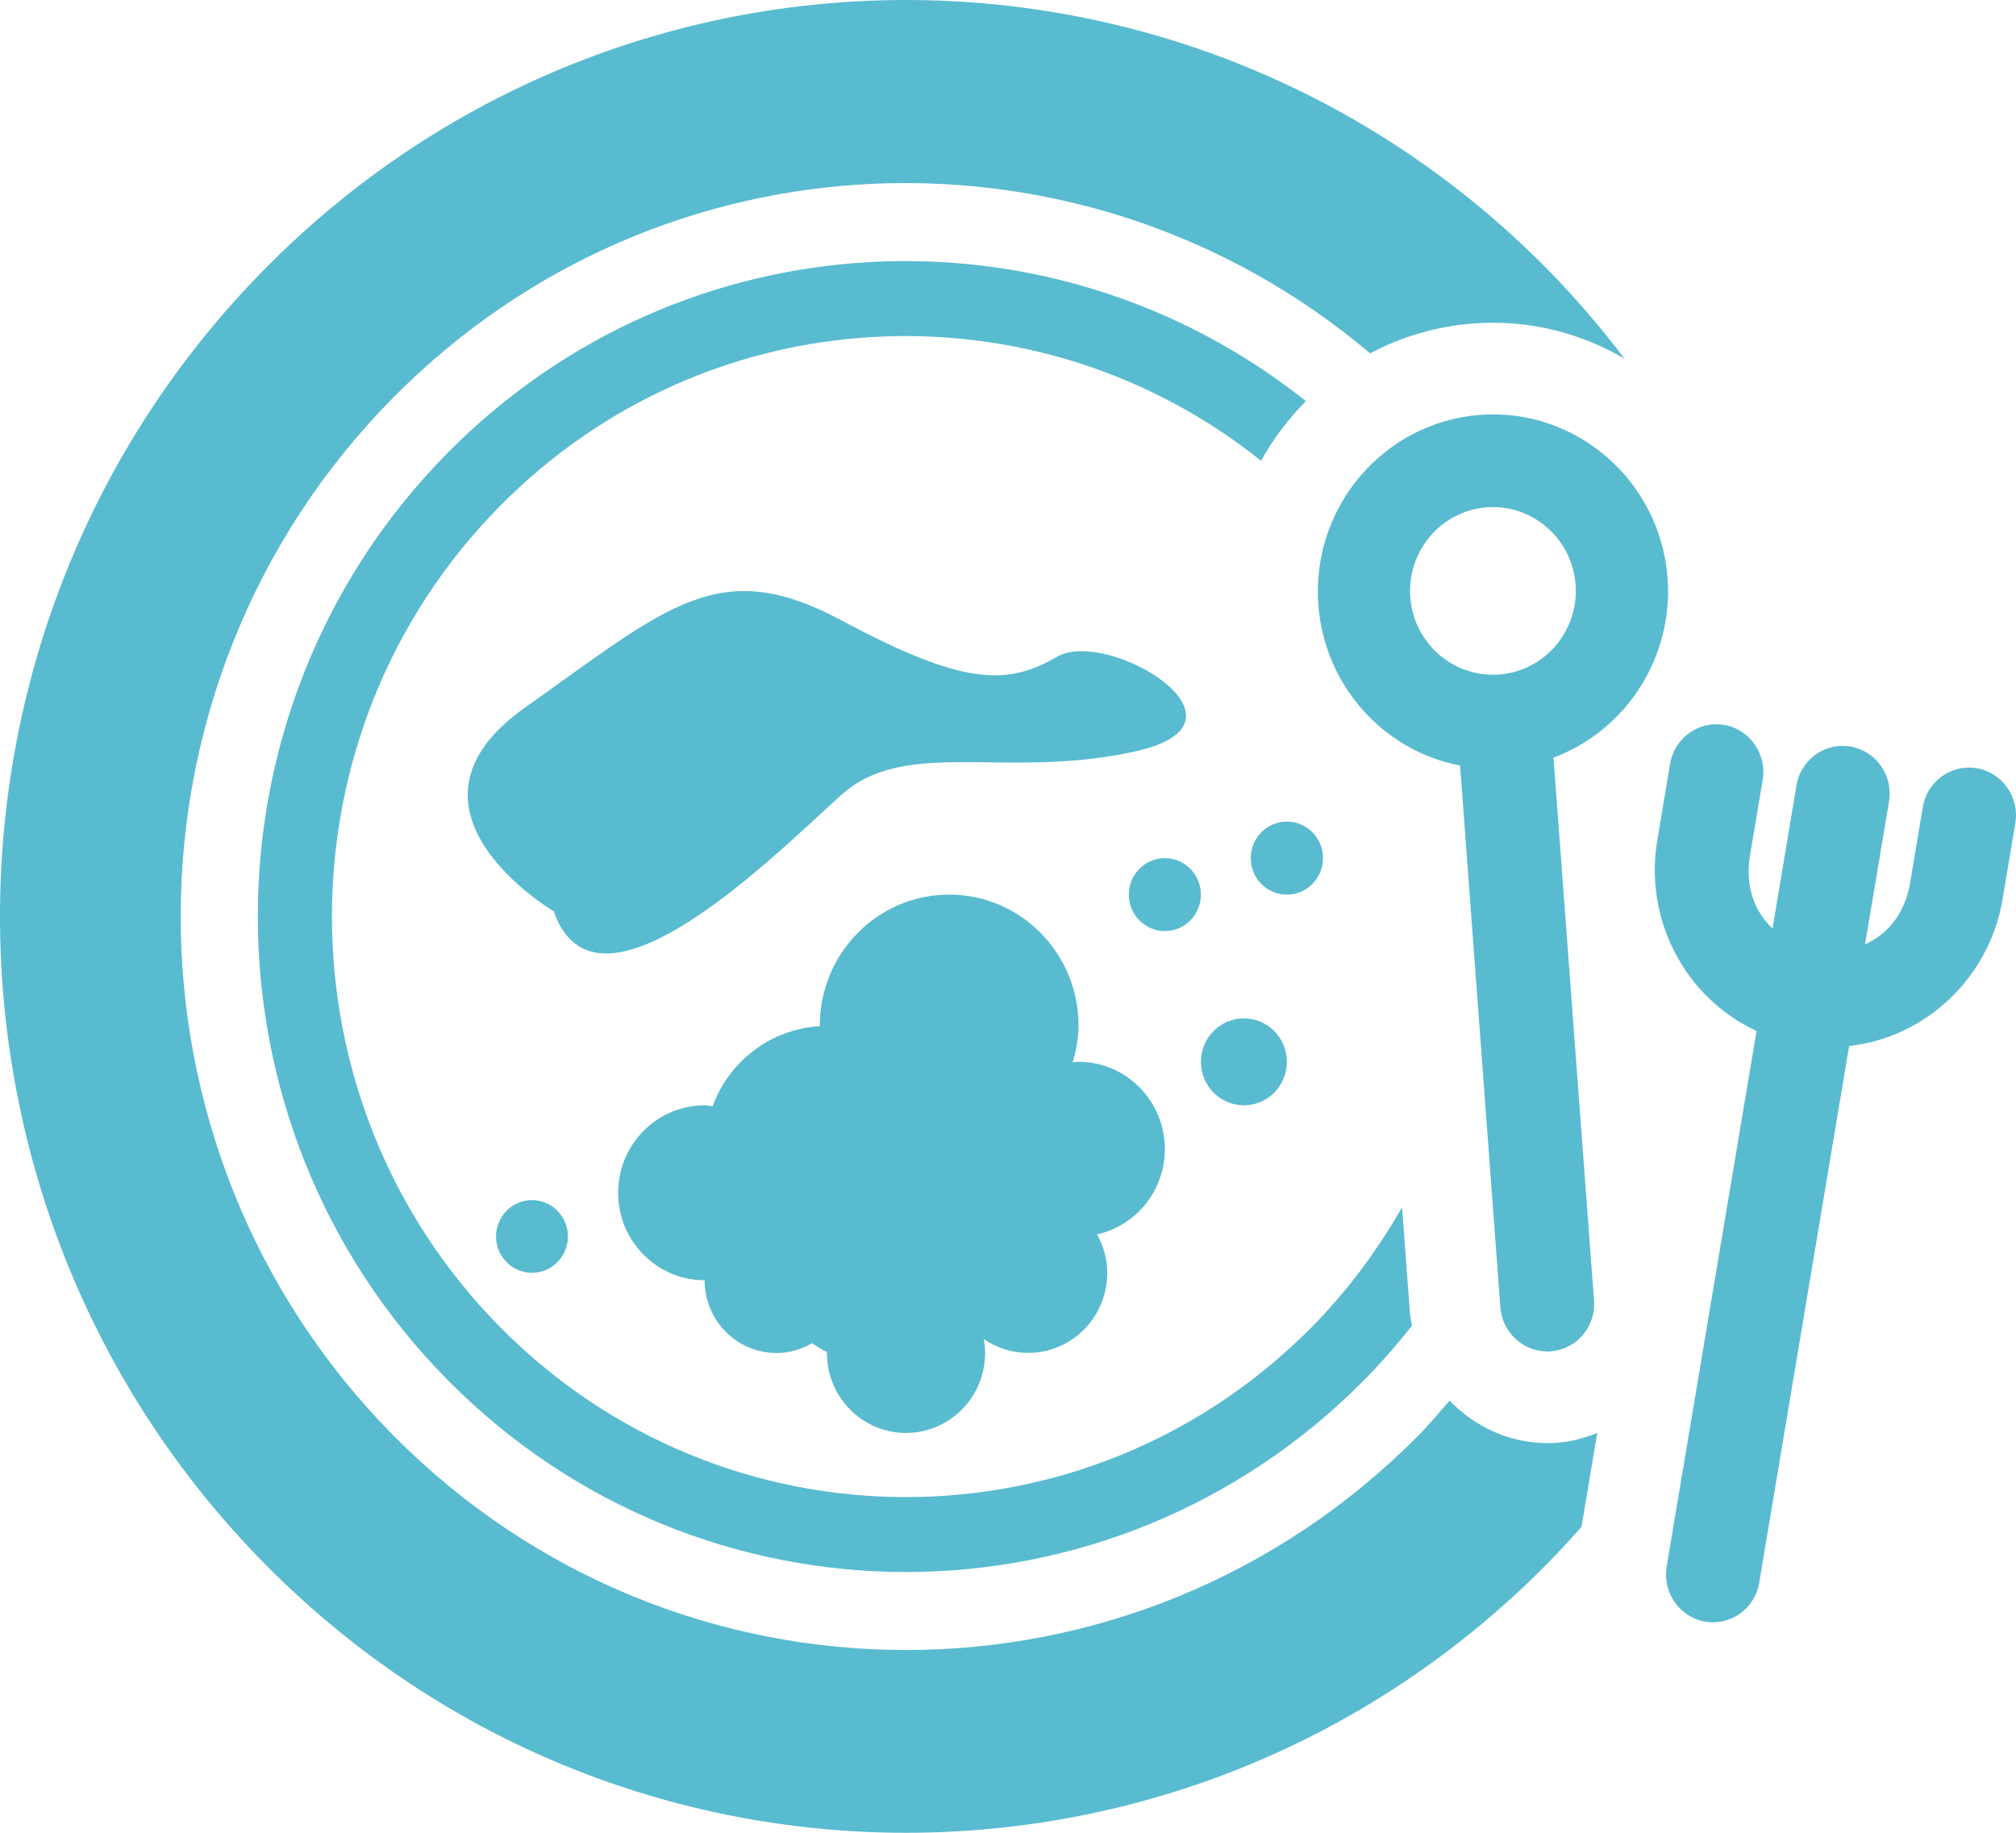 <svg width="220" height="200" viewBox="0 0 220 200" fill="none" xmlns="http://www.w3.org/2000/svg">
<path d="M181.98 63.098C181.19 52.471 171.999 44.474 161.493 45.274C150.981 46.081 143.075 55.378 143.866 66.001C144.519 74.761 150.931 81.934 159.335 83.541L163.731 142.714C163.974 145.544 166.439 147.674 169.234 147.461C170.598 147.358 171.847 146.718 172.74 145.658C173.63 144.604 174.058 143.268 173.95 141.901L169.527 82.674C177.449 79.731 182.623 71.711 181.98 63.098ZM162.241 55.364C167.217 54.984 171.567 58.768 171.939 63.798C172.312 68.828 168.575 73.228 163.599 73.604C158.623 73.981 154.273 70.201 153.901 65.171C153.522 60.144 157.265 55.744 162.241 55.364Z" fill="#59BBD0"/>
<path d="M215.738 83.834C214.38 83.604 213.016 83.921 211.896 84.731C210.782 85.538 210.044 86.731 209.83 88.081L208.439 96.381C207.912 99.518 206.103 101.918 203.529 103.048L206.149 87.424C206.6 84.614 204.712 81.941 201.947 81.468C200.596 81.234 199.232 81.554 198.098 82.368C196.984 83.181 196.256 84.374 196.045 85.714L193.432 101.318C191.366 99.391 190.433 96.524 190.967 93.388L192.364 85.054C192.809 82.248 190.921 79.581 188.163 79.108C186.805 78.874 185.447 79.191 184.327 80.001C183.206 80.808 182.475 82.004 182.254 83.354L180.853 91.718C179.4 100.378 183.912 108.901 191.685 112.508L181.868 171.011C181.43 173.818 183.315 176.484 186.077 176.958C187.428 177.188 188.792 176.871 189.912 176.061C191.026 175.254 191.761 174.061 191.979 172.711L201.789 114.148C210.176 113.214 217.106 106.664 218.536 98.111L219.933 89.791C220.385 86.984 218.5 84.311 215.738 83.834Z" fill="#59BBD0"/>
<path d="M117.694 115.868C117.477 115.868 117.272 115.921 117.058 115.934C117.427 114.648 117.694 113.314 117.694 111.904C117.694 104.018 111.377 97.624 103.58 97.624C95.783 97.624 89.466 104.018 89.466 111.904C89.466 111.931 89.473 111.954 89.473 111.981C84.078 112.298 79.573 115.811 77.771 120.708C77.478 120.681 77.191 120.618 76.891 120.618C71.684 120.618 67.456 124.891 67.456 130.161C67.456 135.431 71.684 139.704 76.891 139.704C76.891 144.091 80.407 147.648 84.747 147.648C86.167 147.648 87.476 147.234 88.629 146.571C89.133 146.944 89.67 147.268 90.244 147.538C90.244 147.571 90.237 147.601 90.237 147.634C90.237 152.458 94.099 156.368 98.865 156.368C103.633 156.368 107.502 152.458 107.502 147.634C107.502 147.118 107.436 146.614 107.347 146.121C108.734 147.074 110.402 147.634 112.201 147.634C116.966 147.634 120.831 143.724 120.831 138.901C120.831 137.368 120.406 135.951 119.721 134.698C123.946 133.758 127.116 129.961 127.116 125.401C127.116 120.138 122.901 115.868 117.694 115.868Z" fill="#59BBD0"/>
<path d="M58.055 138.894C60.22 138.894 61.976 137.118 61.976 134.927C61.976 132.737 60.22 130.961 58.055 130.961C55.889 130.961 54.133 132.737 54.133 134.927C54.133 137.118 55.889 138.894 58.055 138.894Z" fill="#59BBD0"/>
<path d="M135.743 120.614C138.333 120.614 140.432 118.491 140.432 115.871C140.432 113.251 138.333 111.128 135.743 111.128C133.153 111.128 131.054 113.251 131.054 115.871C131.054 118.491 133.153 120.614 135.743 120.614Z" fill="#59BBD0"/>
<path d="M127.116 101.604C129.289 101.604 131.05 99.822 131.05 97.624C131.05 95.426 129.289 93.644 127.116 93.644C124.943 93.644 123.181 95.426 123.181 97.624C123.181 99.822 124.943 101.604 127.116 101.604Z" fill="#59BBD0"/>
<path d="M140.432 97.627C142.609 97.627 144.373 95.843 144.373 93.641C144.373 91.439 142.609 89.654 140.432 89.654C138.256 89.654 136.491 91.439 136.491 93.641C136.491 95.843 138.256 97.627 140.432 97.627Z" fill="#59BBD0"/>
<path d="M123.995 81.971C138.119 78.788 120.854 68.488 115.368 71.661C109.884 74.838 105.159 74.838 91.819 67.694C78.483 60.548 72.983 66.104 57.287 77.218C41.594 88.331 60.427 99.444 60.427 99.444C65.136 112.938 84.75 93.094 91.816 86.741C98.891 80.391 109.868 85.154 123.995 81.971Z" fill="#59BBD0"/>
<path d="M153.877 143.468L153.004 131.744C150.331 136.404 147.092 140.821 143.151 144.811C118.689 169.554 79.029 169.554 54.571 144.811C30.107 120.061 30.107 79.948 54.571 55.208C77.266 32.248 113.031 30.631 137.615 50.281C138.939 47.888 140.594 45.701 142.508 43.771C114.751 21.677 74.442 23.527 48.85 49.417C21.229 77.354 21.229 122.648 48.85 150.591C76.466 178.528 121.25 178.528 148.872 150.591C150.747 148.694 152.47 146.701 154.091 144.658C154.026 144.254 153.913 143.874 153.877 143.468Z" fill="#59BBD0"/>
<path d="M174.302 156.371C172.931 156.914 171.494 157.321 169.982 157.434C169.603 157.461 169.227 157.477 168.848 157.477C164.709 157.477 160.933 155.687 158.191 152.841C157.084 154.107 156.016 155.401 154.82 156.611C123.913 187.871 73.803 187.871 42.899 156.611C11.992 125.344 11.992 74.664 42.899 43.401C72.099 13.864 118.426 12.274 149.518 38.557C152.905 36.761 156.698 35.614 160.751 35.301C161.486 35.244 162.218 35.218 162.94 35.218C168.133 35.218 173.027 36.657 177.274 39.131C174.681 35.718 171.86 32.417 168.772 29.288C130.161 -9.762 67.562 -9.762 28.956 29.288C-9.652 68.341 -9.652 131.657 28.956 170.714C67.562 209.764 130.161 209.761 168.772 170.711C170.091 169.377 171.353 168.008 172.582 166.621L174.302 156.371Z" fill="#59BBD0"/>
</svg>
